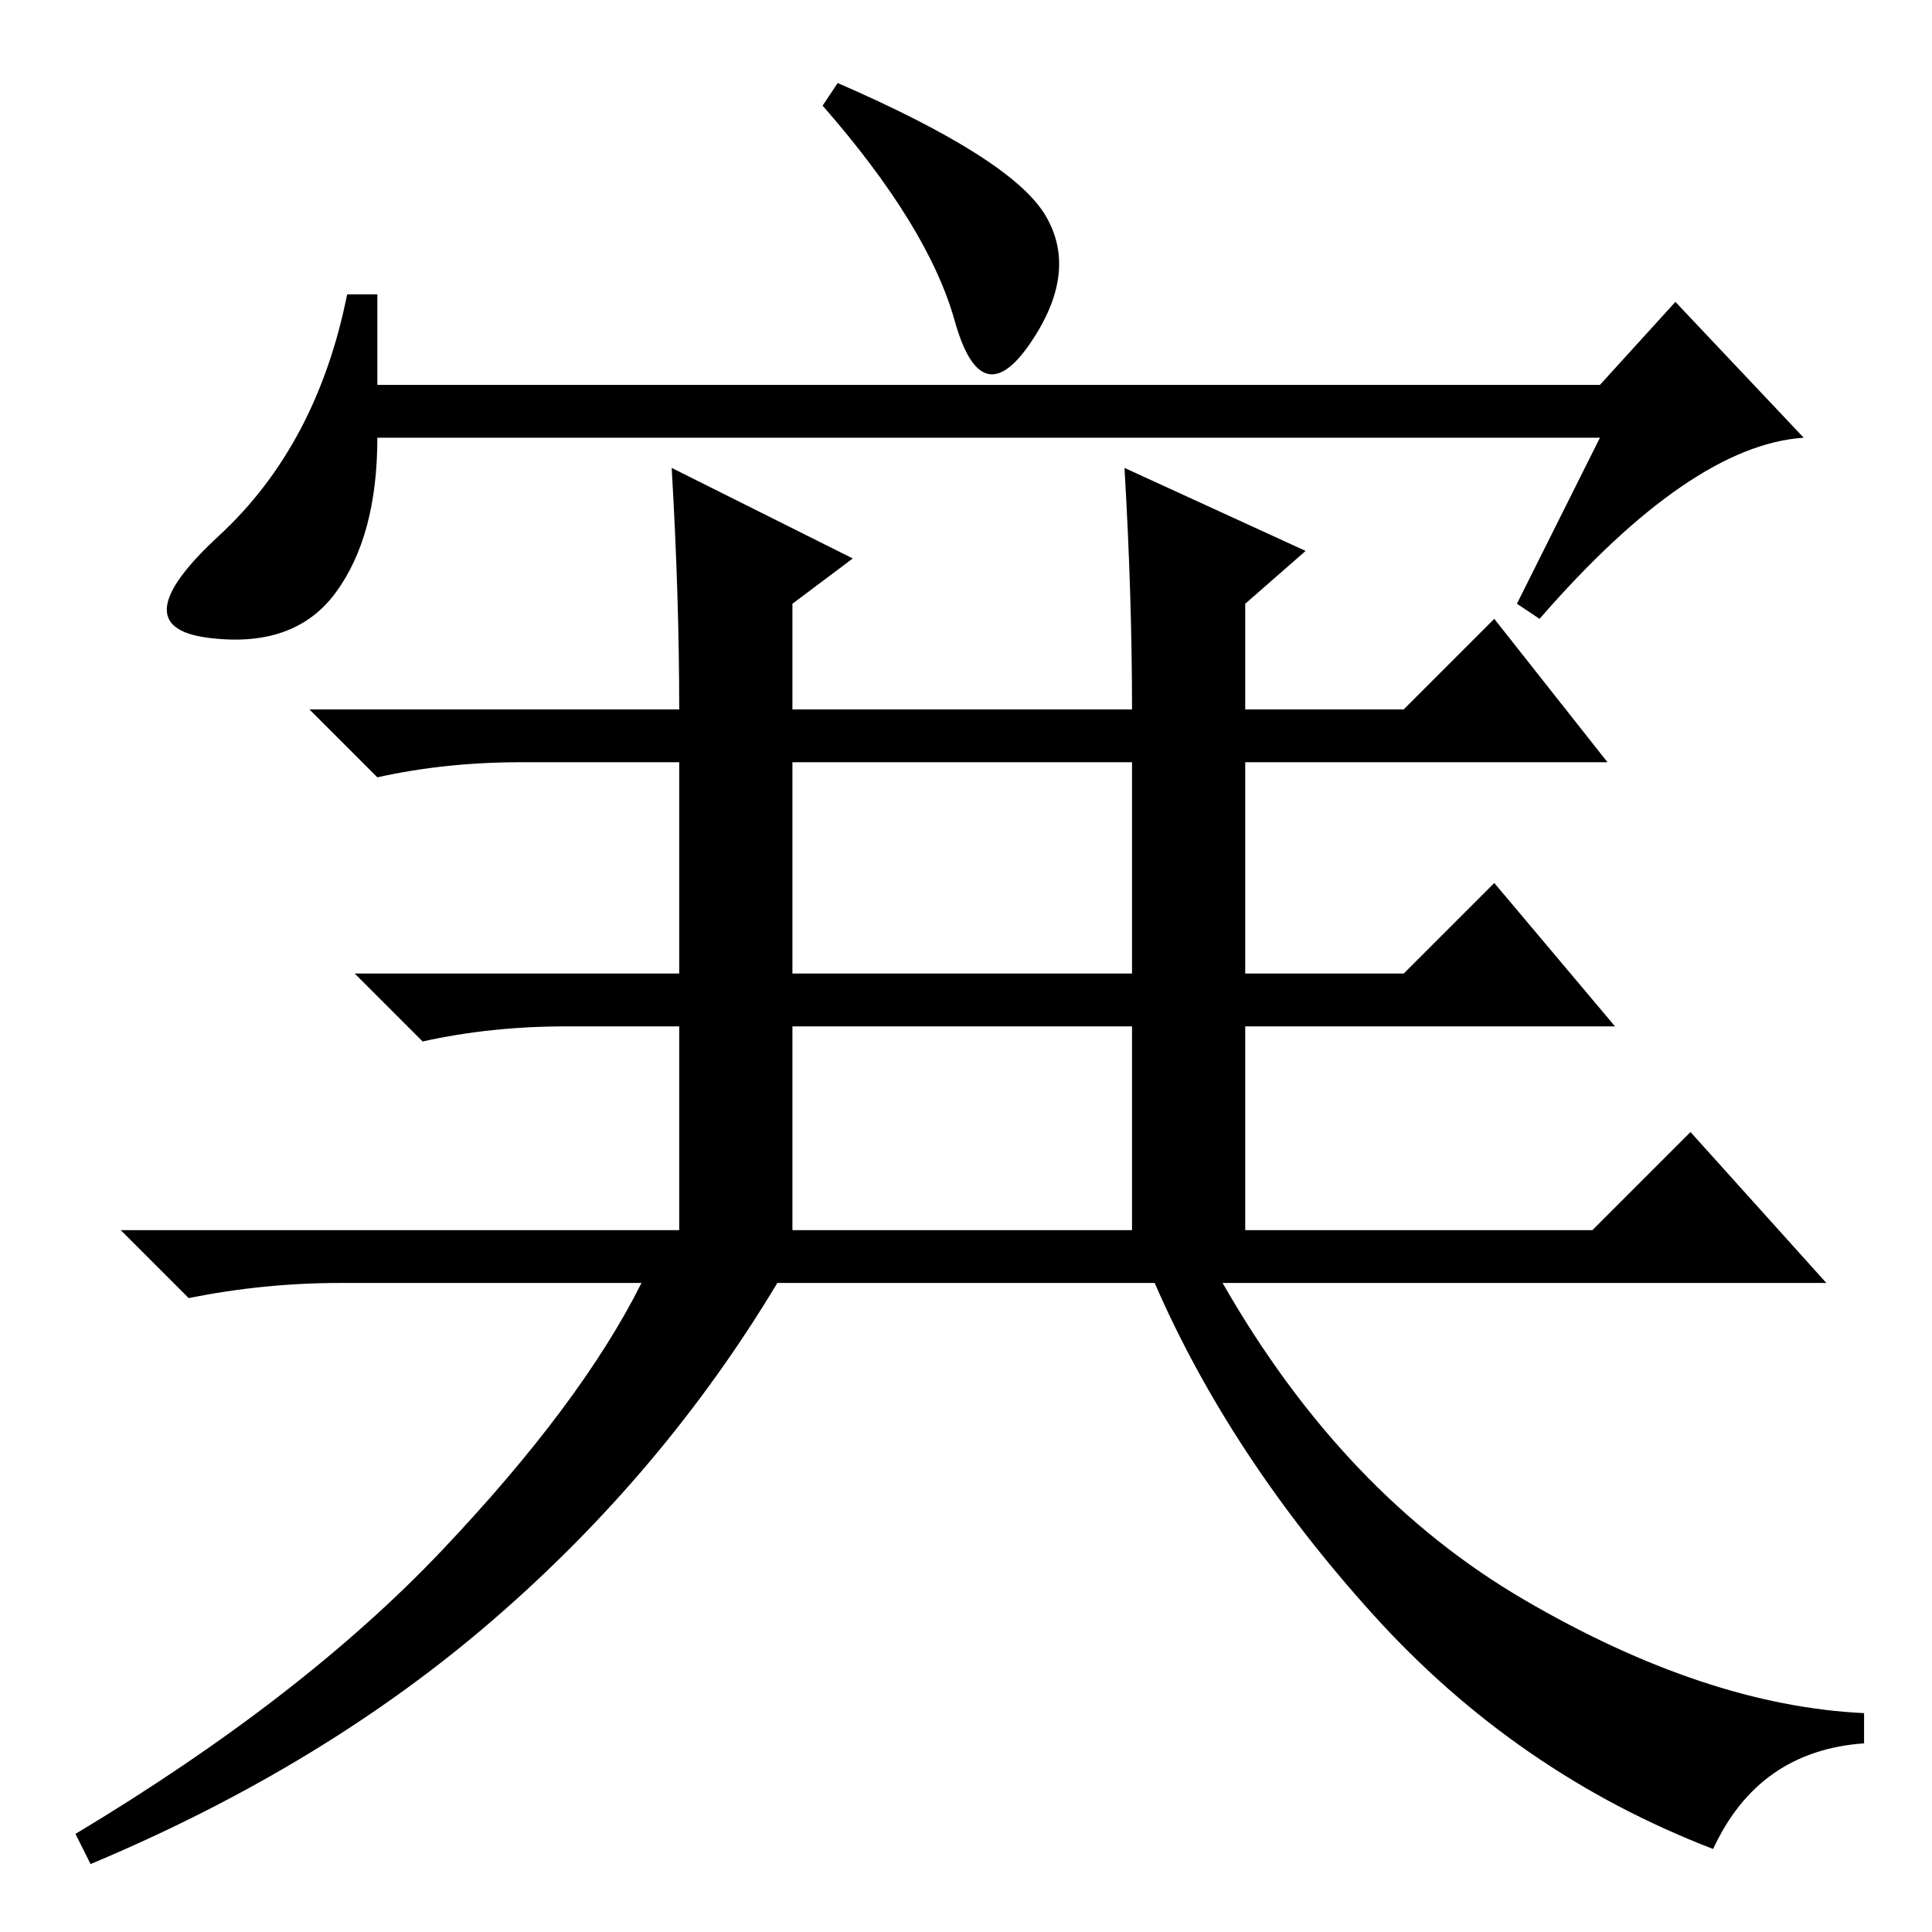 <?xml version="1.0" standalone="no"?>
<!DOCTYPE svg PUBLIC "-//W3C//DTD SVG 1.1//EN" "http://www.w3.org/Graphics/SVG/1.1/DTD/svg11.dtd" >
<svg xmlns="http://www.w3.org/2000/svg" xmlns:xlink="http://www.w3.org/1999/xlink" version="1.1" viewBox="0 -36 256 256">
  <g transform="matrix(1 0 0 -1 0 220)">
   <path fill="currentColor"
d="M105 93h45v27h-45v-27zM212 198h-162q0 -13 -5.5 -20.5t-17 -6t1.5 13.5t17 32h4v-12h162l10 11l17 -18q-15 -1 -35 -24l-3 2zM111 245q23 -10 27.5 -17.5t-2 -17t-10 3t-17.5 28.5zM90 162q0 15 -1 32l24 -12l-8 -6v-14h45q0 15 -1 32l24 -11l-8 -7v-14h21l12 12l15 -19
h-48v-28h21l12 12l16 -19h-49v-27h46l13 13l18 -20h-80q16 -28 40 -42t45 -15v-4q-14 -1 -20 -14q-26 10 -45 31t-29 44h-50q-15 -25 -37.5 -44.5t-53.5 -32.5l-2 4q30 18 48.5 37.5t26.5 35.5h-40q-10 0 -20 -2l-9 9h74v27h-15q-10 0 -19 -2l-9 9h43v28h-21q-10 0 -19 -2
l-9 9h49zM105 127h45v28h-45v-28z" />
  </g>

</svg>
